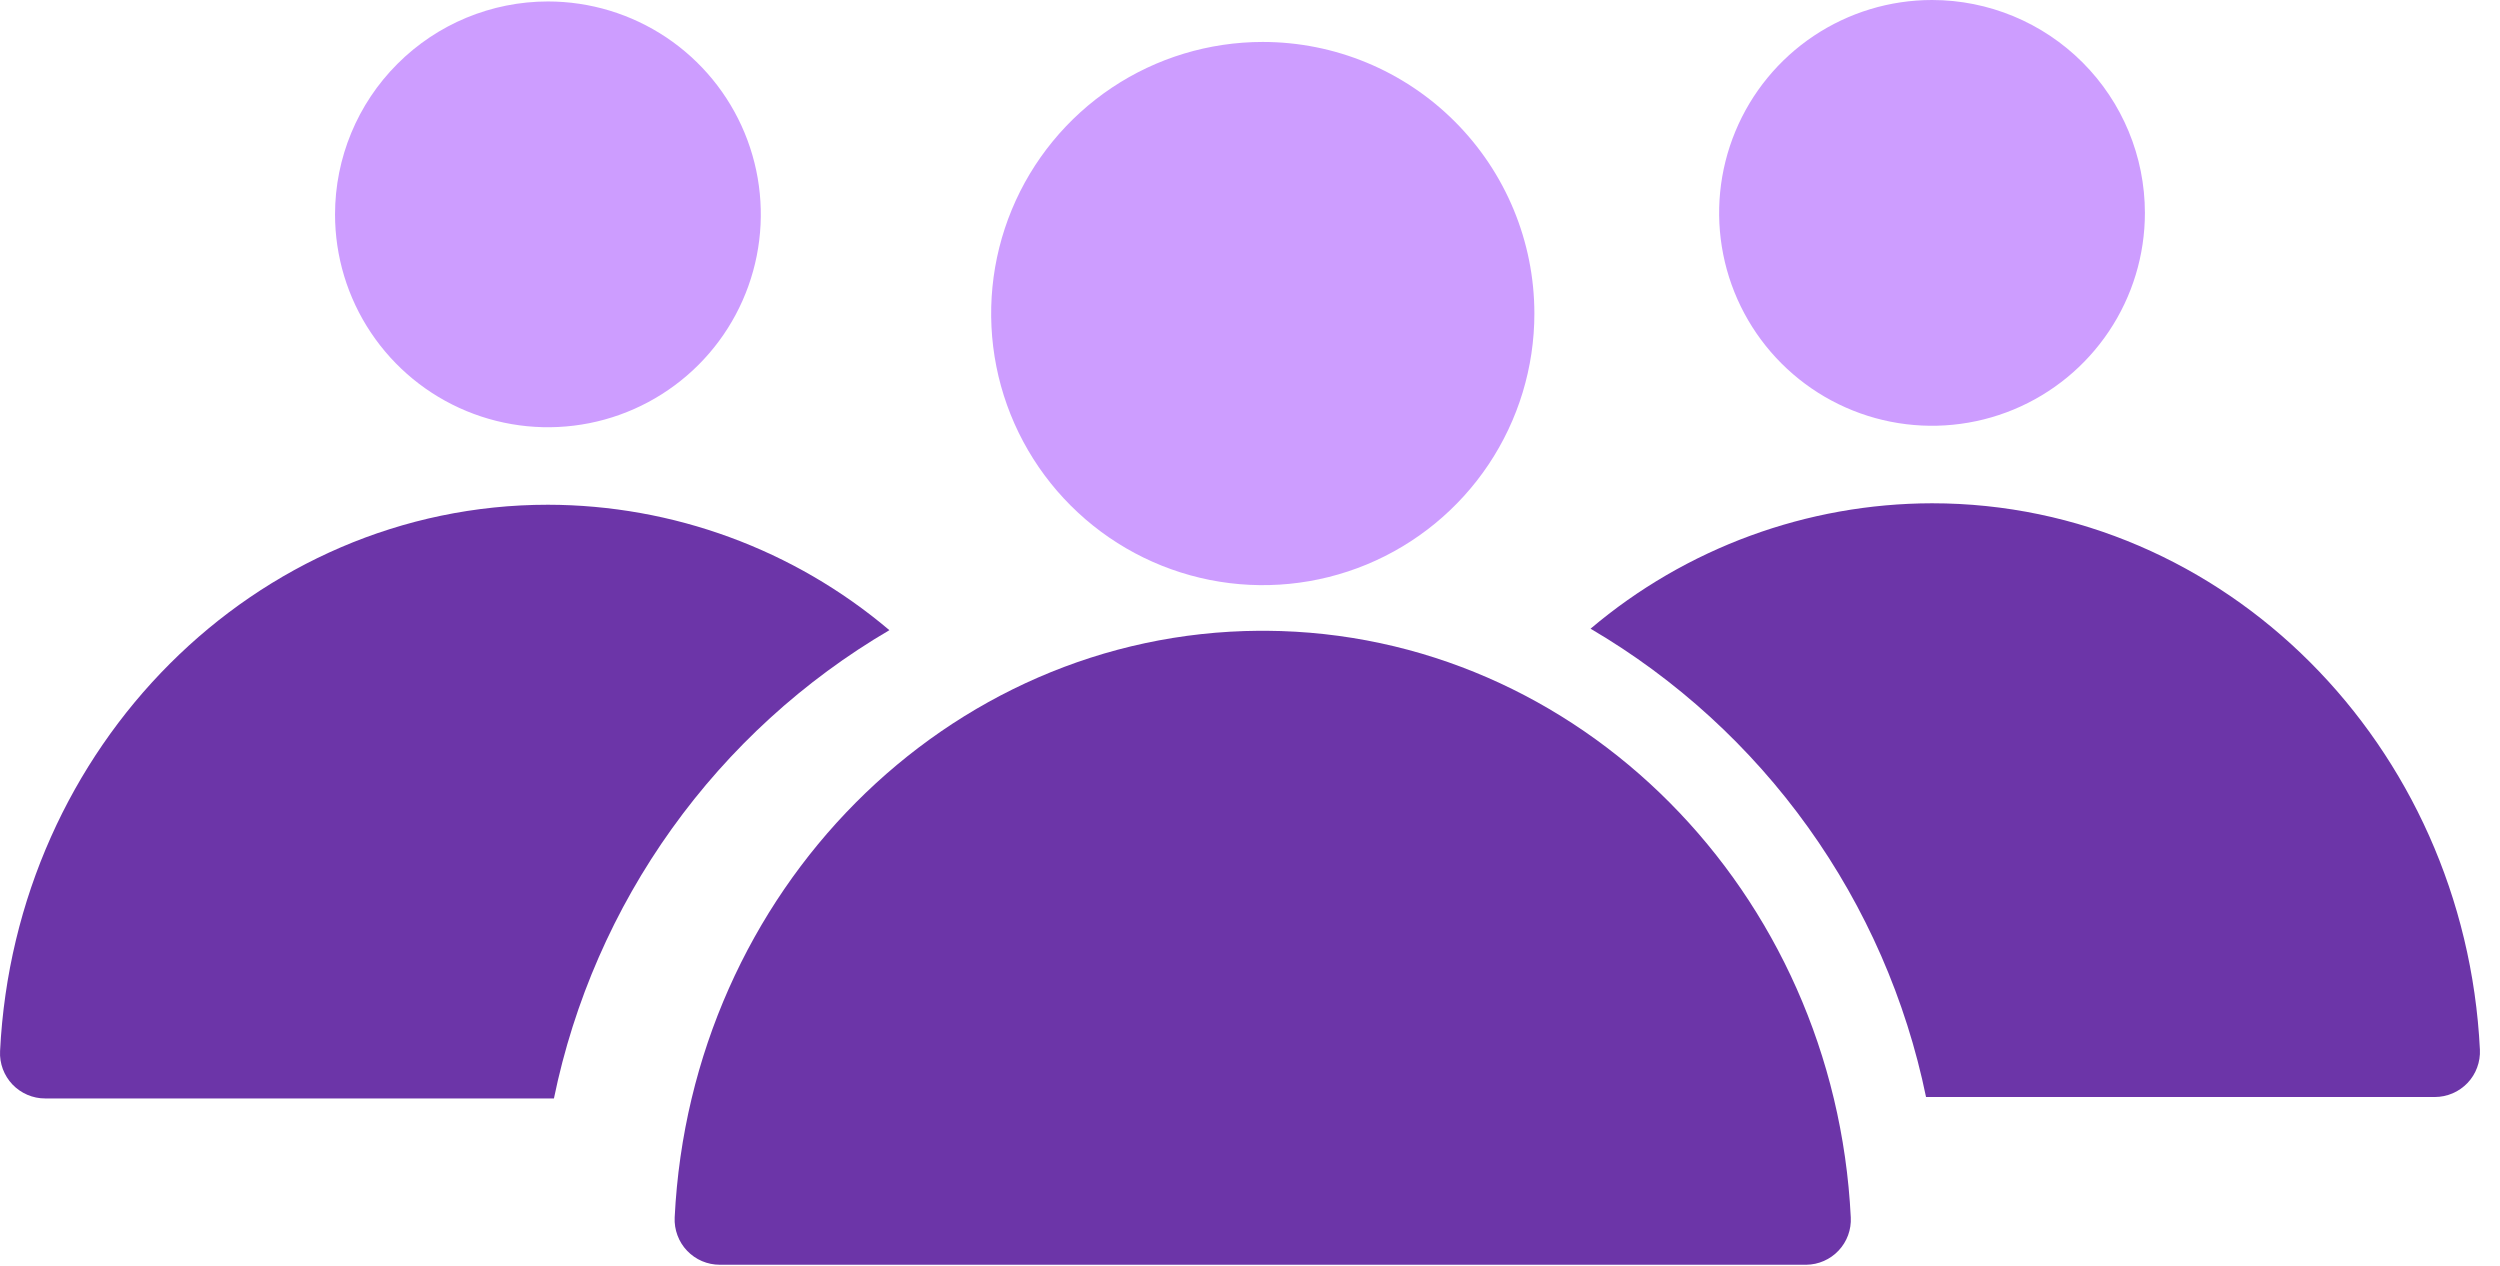 <svg width="77" height="39" viewBox="0 0 77 39" fill="none" xmlns="http://www.w3.org/2000/svg">
<path fill-rule="evenodd" clip-rule="evenodd" d="M39.005 19.428H38.779C29.16 19.49 21.275 27.456 20.78 37.496C20.771 37.684 20.8 37.872 20.866 38.049C20.931 38.225 21.032 38.387 21.162 38.523C21.292 38.659 21.448 38.768 21.621 38.842C21.794 38.916 21.98 38.954 22.169 38.954H55.634C55.821 38.952 56.005 38.913 56.176 38.837C56.347 38.762 56.502 38.653 56.629 38.517C56.757 38.381 56.857 38.22 56.921 38.045C56.985 37.87 57.014 37.683 57.004 37.496C56.509 27.456 48.625 19.49 39.005 19.428Z" fill="#6C35A8"/>
<path fill-rule="evenodd" clip-rule="evenodd" d="M38.893 1.292C37.239 1.292 35.621 1.782 34.245 2.701C32.87 3.621 31.797 4.927 31.164 6.456C30.531 7.984 30.366 9.666 30.688 11.289C31.011 12.912 31.808 14.402 32.978 15.572C34.148 16.742 35.638 17.539 37.261 17.862C38.884 18.185 40.566 18.019 42.095 17.386C43.623 16.753 44.93 15.68 45.849 14.305C46.768 12.929 47.259 11.312 47.259 9.657C47.258 7.439 46.376 5.311 44.807 3.743C43.239 2.174 41.111 1.292 38.893 1.292Z" fill="#CD9DFF"/>
<path fill-rule="evenodd" clip-rule="evenodd" d="M59.507 0C58.21 0 56.942 0.385 55.864 1.105C54.785 1.826 53.945 2.85 53.449 4.048C52.952 5.246 52.822 6.564 53.075 7.836C53.328 9.108 53.953 10.277 54.87 11.194C55.787 12.111 56.955 12.735 58.227 12.988C59.499 13.241 60.818 13.111 62.016 12.615C63.214 12.119 64.238 11.278 64.958 10.2C65.679 9.122 66.063 7.854 66.063 6.557C66.062 4.818 65.371 3.151 64.142 1.922C62.912 0.692 61.245 0.001 59.507 0Z" fill="#CD9DFF"/>
<path fill-rule="evenodd" clip-rule="evenodd" d="M48.989 19.364C51.626 20.91 53.908 22.993 55.688 25.478C57.468 27.962 58.706 30.794 59.322 33.788H74.992C75.18 33.788 75.367 33.749 75.54 33.675C75.713 33.601 75.869 33.492 75.999 33.356C76.129 33.22 76.23 33.058 76.295 32.882C76.361 32.705 76.39 32.517 76.381 32.329C75.918 22.941 68.516 15.501 59.507 15.501C55.655 15.507 51.929 16.875 48.989 19.364Z" fill="#6C35A8"/>
<path fill-rule="evenodd" clip-rule="evenodd" d="M16.876 0.045C18.173 0.045 19.44 0.43 20.519 1.15C21.597 1.871 22.438 2.895 22.934 4.093C23.43 5.291 23.56 6.609 23.307 7.881C23.054 9.153 22.429 10.322 21.512 11.239C20.595 12.155 19.427 12.78 18.155 13.033C16.883 13.286 15.565 13.156 14.367 12.66C13.168 12.164 12.144 11.323 11.424 10.245C10.703 9.167 10.319 7.899 10.319 6.602C10.32 4.863 11.011 3.196 12.241 1.967C13.47 0.737 15.137 0.046 16.876 0.045Z" fill="#CD9DFF"/>
<path fill-rule="evenodd" clip-rule="evenodd" d="M27.393 19.409C24.757 20.955 22.474 23.038 20.694 25.523C18.914 28.007 17.676 30.838 17.061 33.832H1.39C1.202 33.833 1.016 33.794 0.843 33.72C0.67 33.646 0.513 33.537 0.383 33.401C0.254 33.265 0.153 33.103 0.087 32.927C0.022 32.75 -0.008 32.562 0.002 32.374C0.465 22.986 7.867 15.546 16.876 15.546C20.728 15.552 24.453 16.92 27.393 19.409Z" fill="#6C35A8"/>
</svg>

